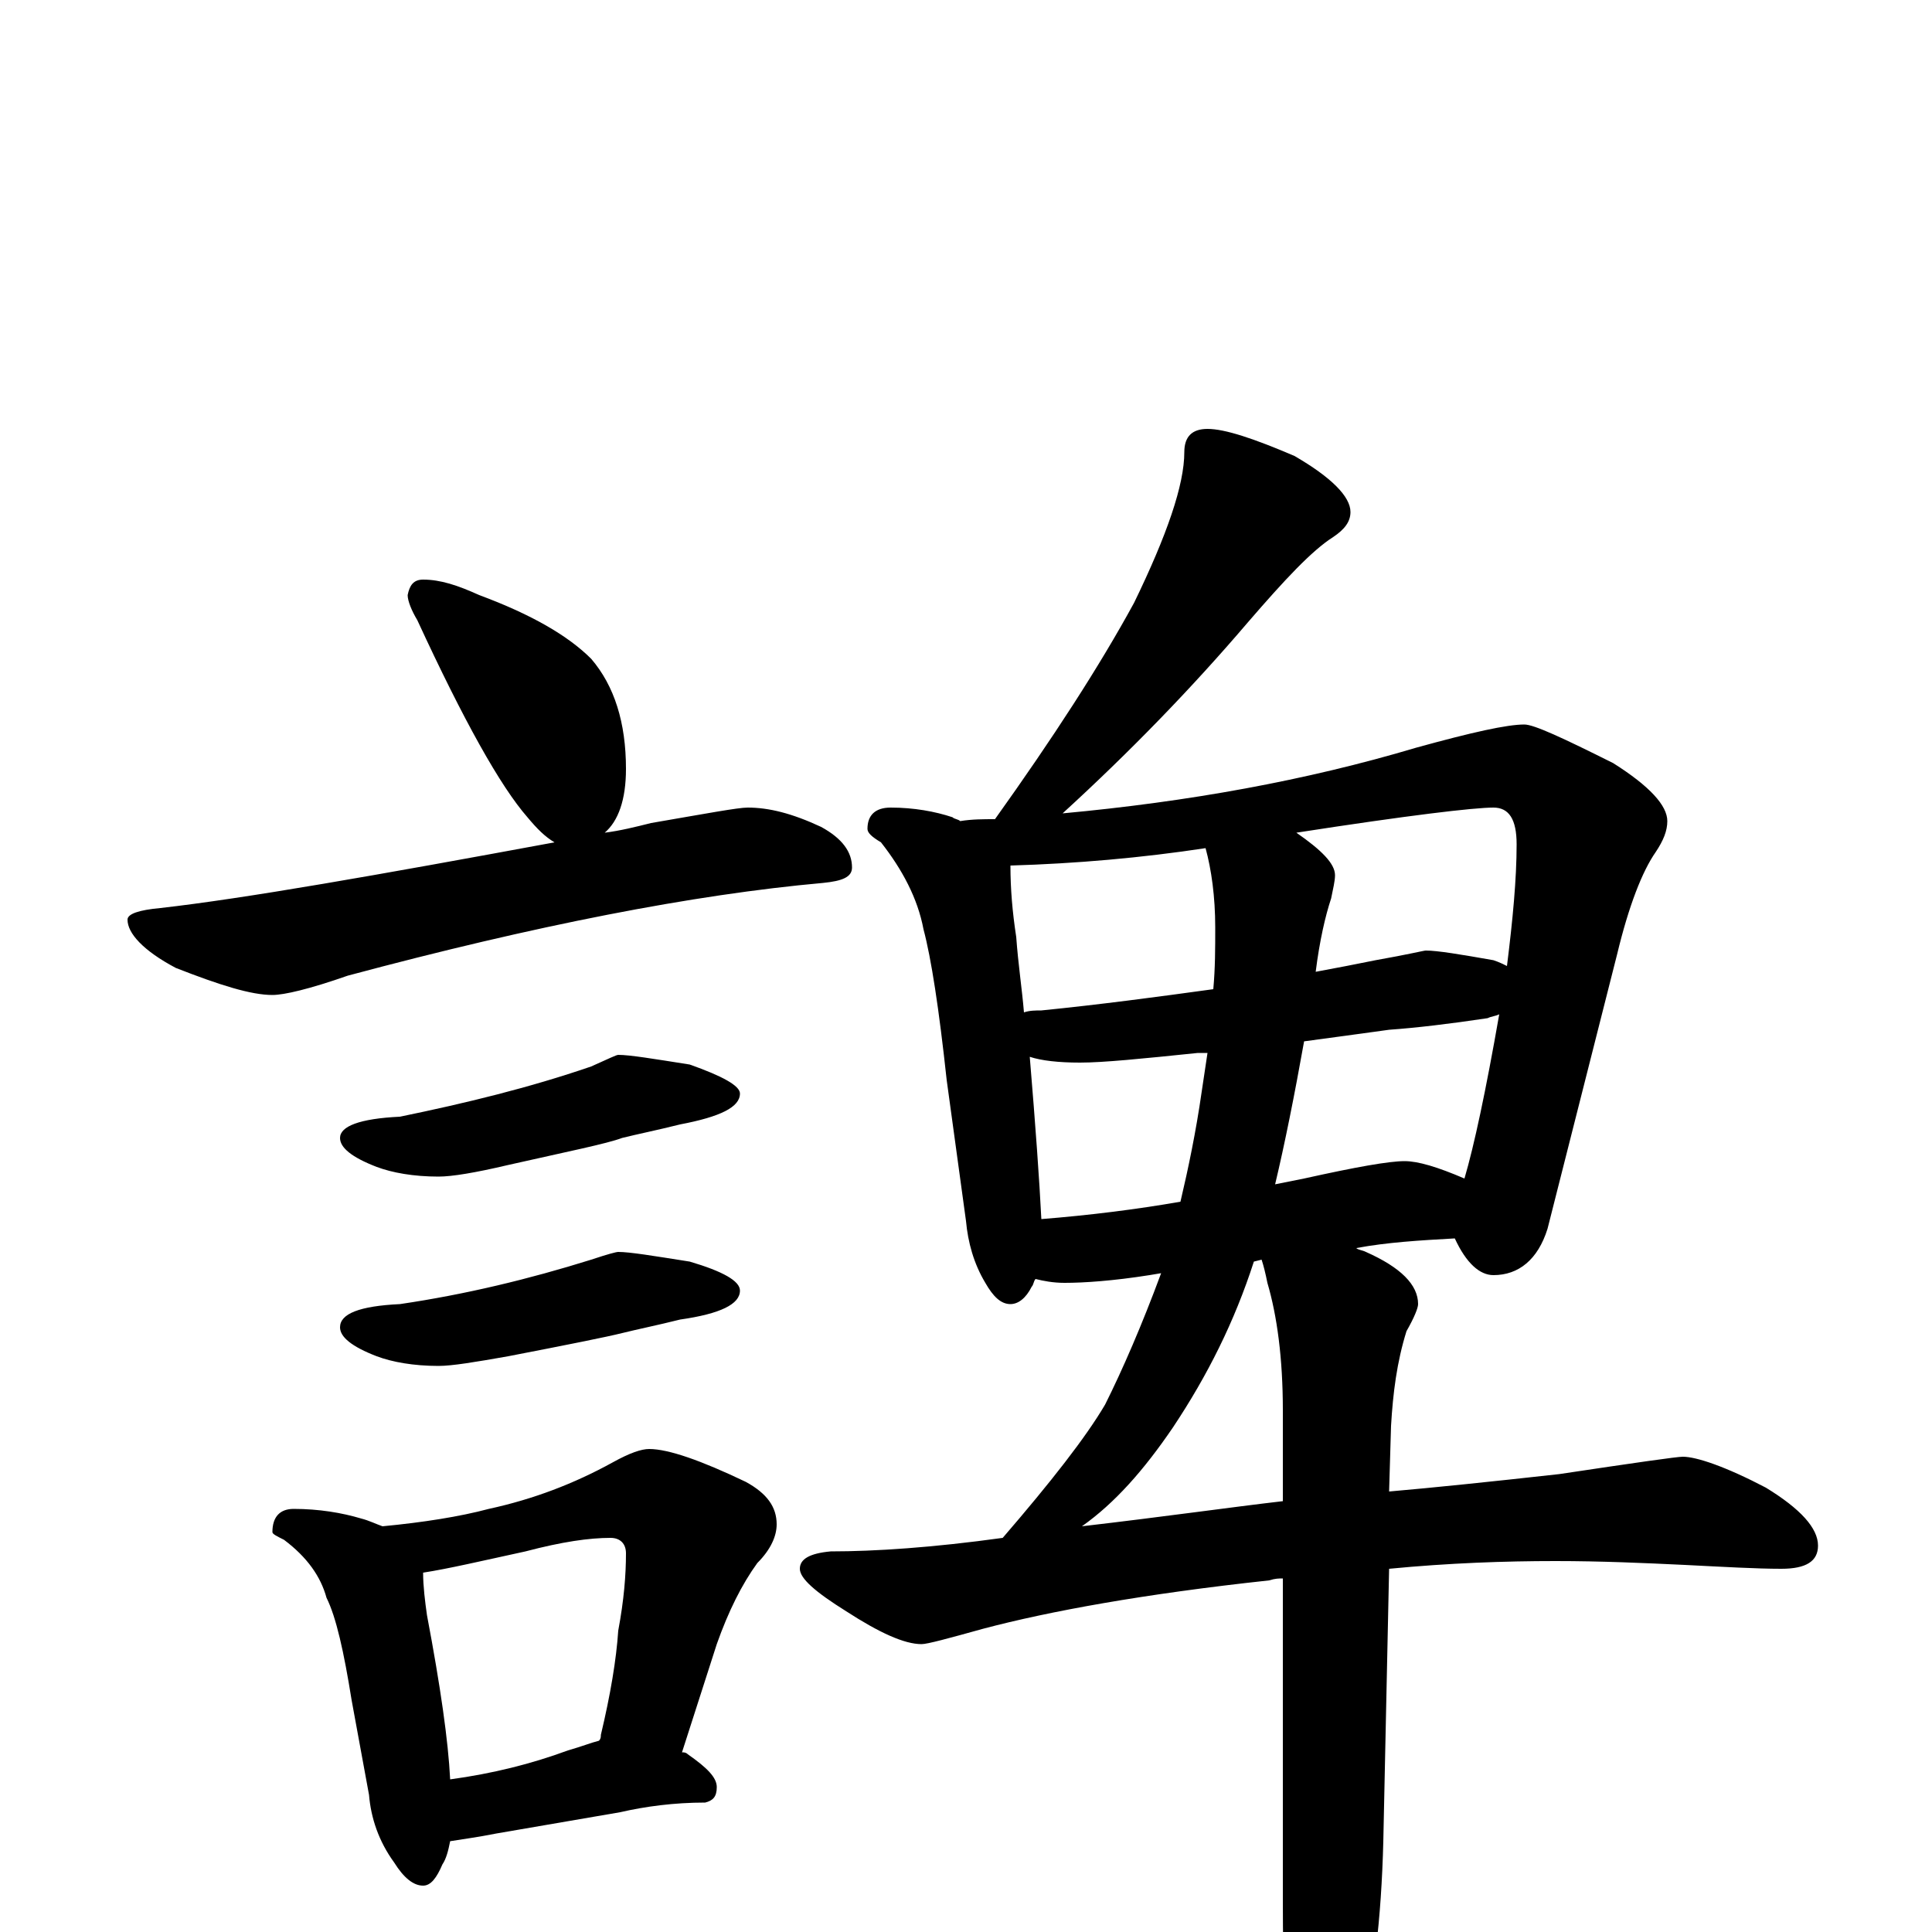 <?xml version="1.0" encoding="utf-8" ?>
<!DOCTYPE svg PUBLIC "-//W3C//DTD SVG 1.1//EN" "http://www.w3.org/Graphics/SVG/1.1/DTD/svg11.dtd">
<svg version="1.1" id="Layer_1" xmlns="http://www.w3.org/2000/svg" xmlns:xlink="http://www.w3.org/1999/xlink" x="0px" y="145px" width="1000px" height="1000px" viewBox="0 0 1000 1000" enable-background="new 0 0 1000 1000" xml:space="preserve">
<g id="Layer_1">
<path id="glyph" transform="matrix(1 0 0 -1 0 1000)" d="M219,700C228,700 237,697 248,692C275,682 294,671 306,659C318,645 324,626 324,602C324,586 320,575 313,569C321,570 329,572 337,574C366,579 382,582 387,582C398,582 410,579 425,572C436,566 441,559 441,551C441,546 436,544 426,543C359,537 277,521 180,495C160,488 147,485 141,485C130,485 114,490 91,499C74,508 66,517 66,524C66,527 72,529 83,530C127,535 195,547 287,564C282,567 278,571 273,577C259,593 240,627 216,679C213,684 211,689 211,692C212,697 214,700 219,700M320,454C326,454 338,452 357,449C374,443 383,438 383,434C383,427 373,422 352,418C340,415 330,413 322,411C314,408 294,404 263,397C246,393 234,391 227,391C214,391 203,393 195,396C182,401 176,406 176,411C176,417 186,421 207,422C241,429 274,437 306,448C315,452 319,454 320,454M320,352C326,352 338,350 357,347C374,342 383,337 383,332C383,325 373,320 352,317C340,314 330,312 322,310C314,308 294,304 263,298C246,295 234,293 227,293C214,293 203,295 195,298C182,303 176,308 176,313C176,320 186,324 207,325C241,330 274,338 306,348C315,351 319,352 320,352M152,219C165,219 177,217 187,214C191,213 195,211 198,210C219,212 238,215 253,219C276,224 297,232 317,243C326,248 332,250 336,250C346,250 363,244 386,233C397,227 402,220 402,211C402,205 399,198 392,191C384,180 377,166 371,149l-18,-56C354,93 355,93 356,92C366,85 371,80 371,75C371,70 369,68 365,67C349,67 334,65 321,62l-64,-11C247,49 239,48 233,47C232,42 231,38 229,35C226,28 223,24 219,24C214,24 209,28 204,36C196,47 192,59 191,71l-9,49C178,145 174,163 169,173C166,184 159,194 147,203C143,205 141,206 141,207C141,215 145,219 152,219M233,79C255,82 275,87 294,94C301,96 306,98 310,99C311,100 311,101 311,102C316,123 319,141 320,156C323,172 324,185 324,196C324,201 321,204 316,204C305,204 291,202 272,197C249,192 232,188 219,186C219,179 220,171 221,164C228,127 232,99 233,79M625,778C634,778 649,773 670,764C689,753 699,743 699,735C699,730 696,726 690,722C679,715 665,700 646,678C617,644 585,611 550,579C615,585 676,596 733,613C762,621 780,625 789,625C794,625 809,618 835,605C854,593 863,583 863,575C863,570 861,565 857,559C850,549 843,531 837,506l-36,-142C796,348 786,340 773,340C766,340 759,346 753,359C735,358 718,357 702,354C703,353 705,353 707,352C725,344 734,335 734,325C734,323 732,318 728,311C723,295 721,279 720,262l-1,-34C742,230 771,233 807,237C847,243 868,246 871,246C878,246 893,241 914,230C932,219 941,209 941,200C941,192 935,188 922,188C909,188 892,189 872,190C851,191 829,192 805,192C779,192 750,191 719,188l-3,-141C715,7 711,-28 703,-58C696,-89 689,-105 684,-105C677,-105 672,-95 668,-74C665,-51 664,-21 664,17l0,166C662,183 660,183 657,182C592,175 543,166 509,157C491,152 480,149 477,149C468,149 455,155 438,166C422,176 414,183 414,188C414,193 419,196 430,197C453,197 483,199 519,204C544,233 562,256 572,273C581,291 591,314 601,341l-6,-1C576,337 561,336 551,336C545,336 540,337 536,338C535,337 535,335 534,334C531,328 527,325 523,325C518,325 514,329 510,336C504,346 501,357 500,368l-10,73C486,478 482,504 478,519C475,535 467,550 456,564C451,567 449,569 449,571C449,578 453,582 461,582C473,582 484,580 493,577C494,576 496,576 497,575C503,576 509,576 515,576C545,618 569,655 587,688C604,723 613,749 613,766C613,774 617,778 625,778M664,223l0,47C664,297 661,319 656,336C655,341 654,345 653,348l-4,-1C639,316 625,288 607,261C592,239 577,222 560,210C603,215 638,220 664,223M539,369C564,371 588,374 611,378C615,395 619,414 622,435C623,442 624,448 625,455C623,455 621,455 620,455C591,452 571,450 559,450C548,450 539,451 533,453C536,417 538,389 539,369M675,461C670,433 665,408 660,387C665,388 670,389 675,390C702,396 719,399 727,399C734,399 744,396 758,390C763,407 769,435 776,475C774,474 772,474 770,473C750,470 733,468 719,467C712,466 697,464 675,461M530,476C533,477 536,477 539,477C569,480 599,484 628,488C629,499 629,509 629,520C629,536 627,550 624,561C591,556 557,553 523,552C523,540 524,528 526,515C527,501 529,488 530,476M671,569C684,560 691,553 691,547C691,544 690,540 689,535C686,526 683,513 681,497C692,499 702,501 712,503C729,506 737,508 738,508C744,508 756,506 773,503C776,502 778,501 780,500C783,524 785,545 785,563C785,576 781,582 773,582C763,582 729,578 671,569z"/>
</g>
</svg>
